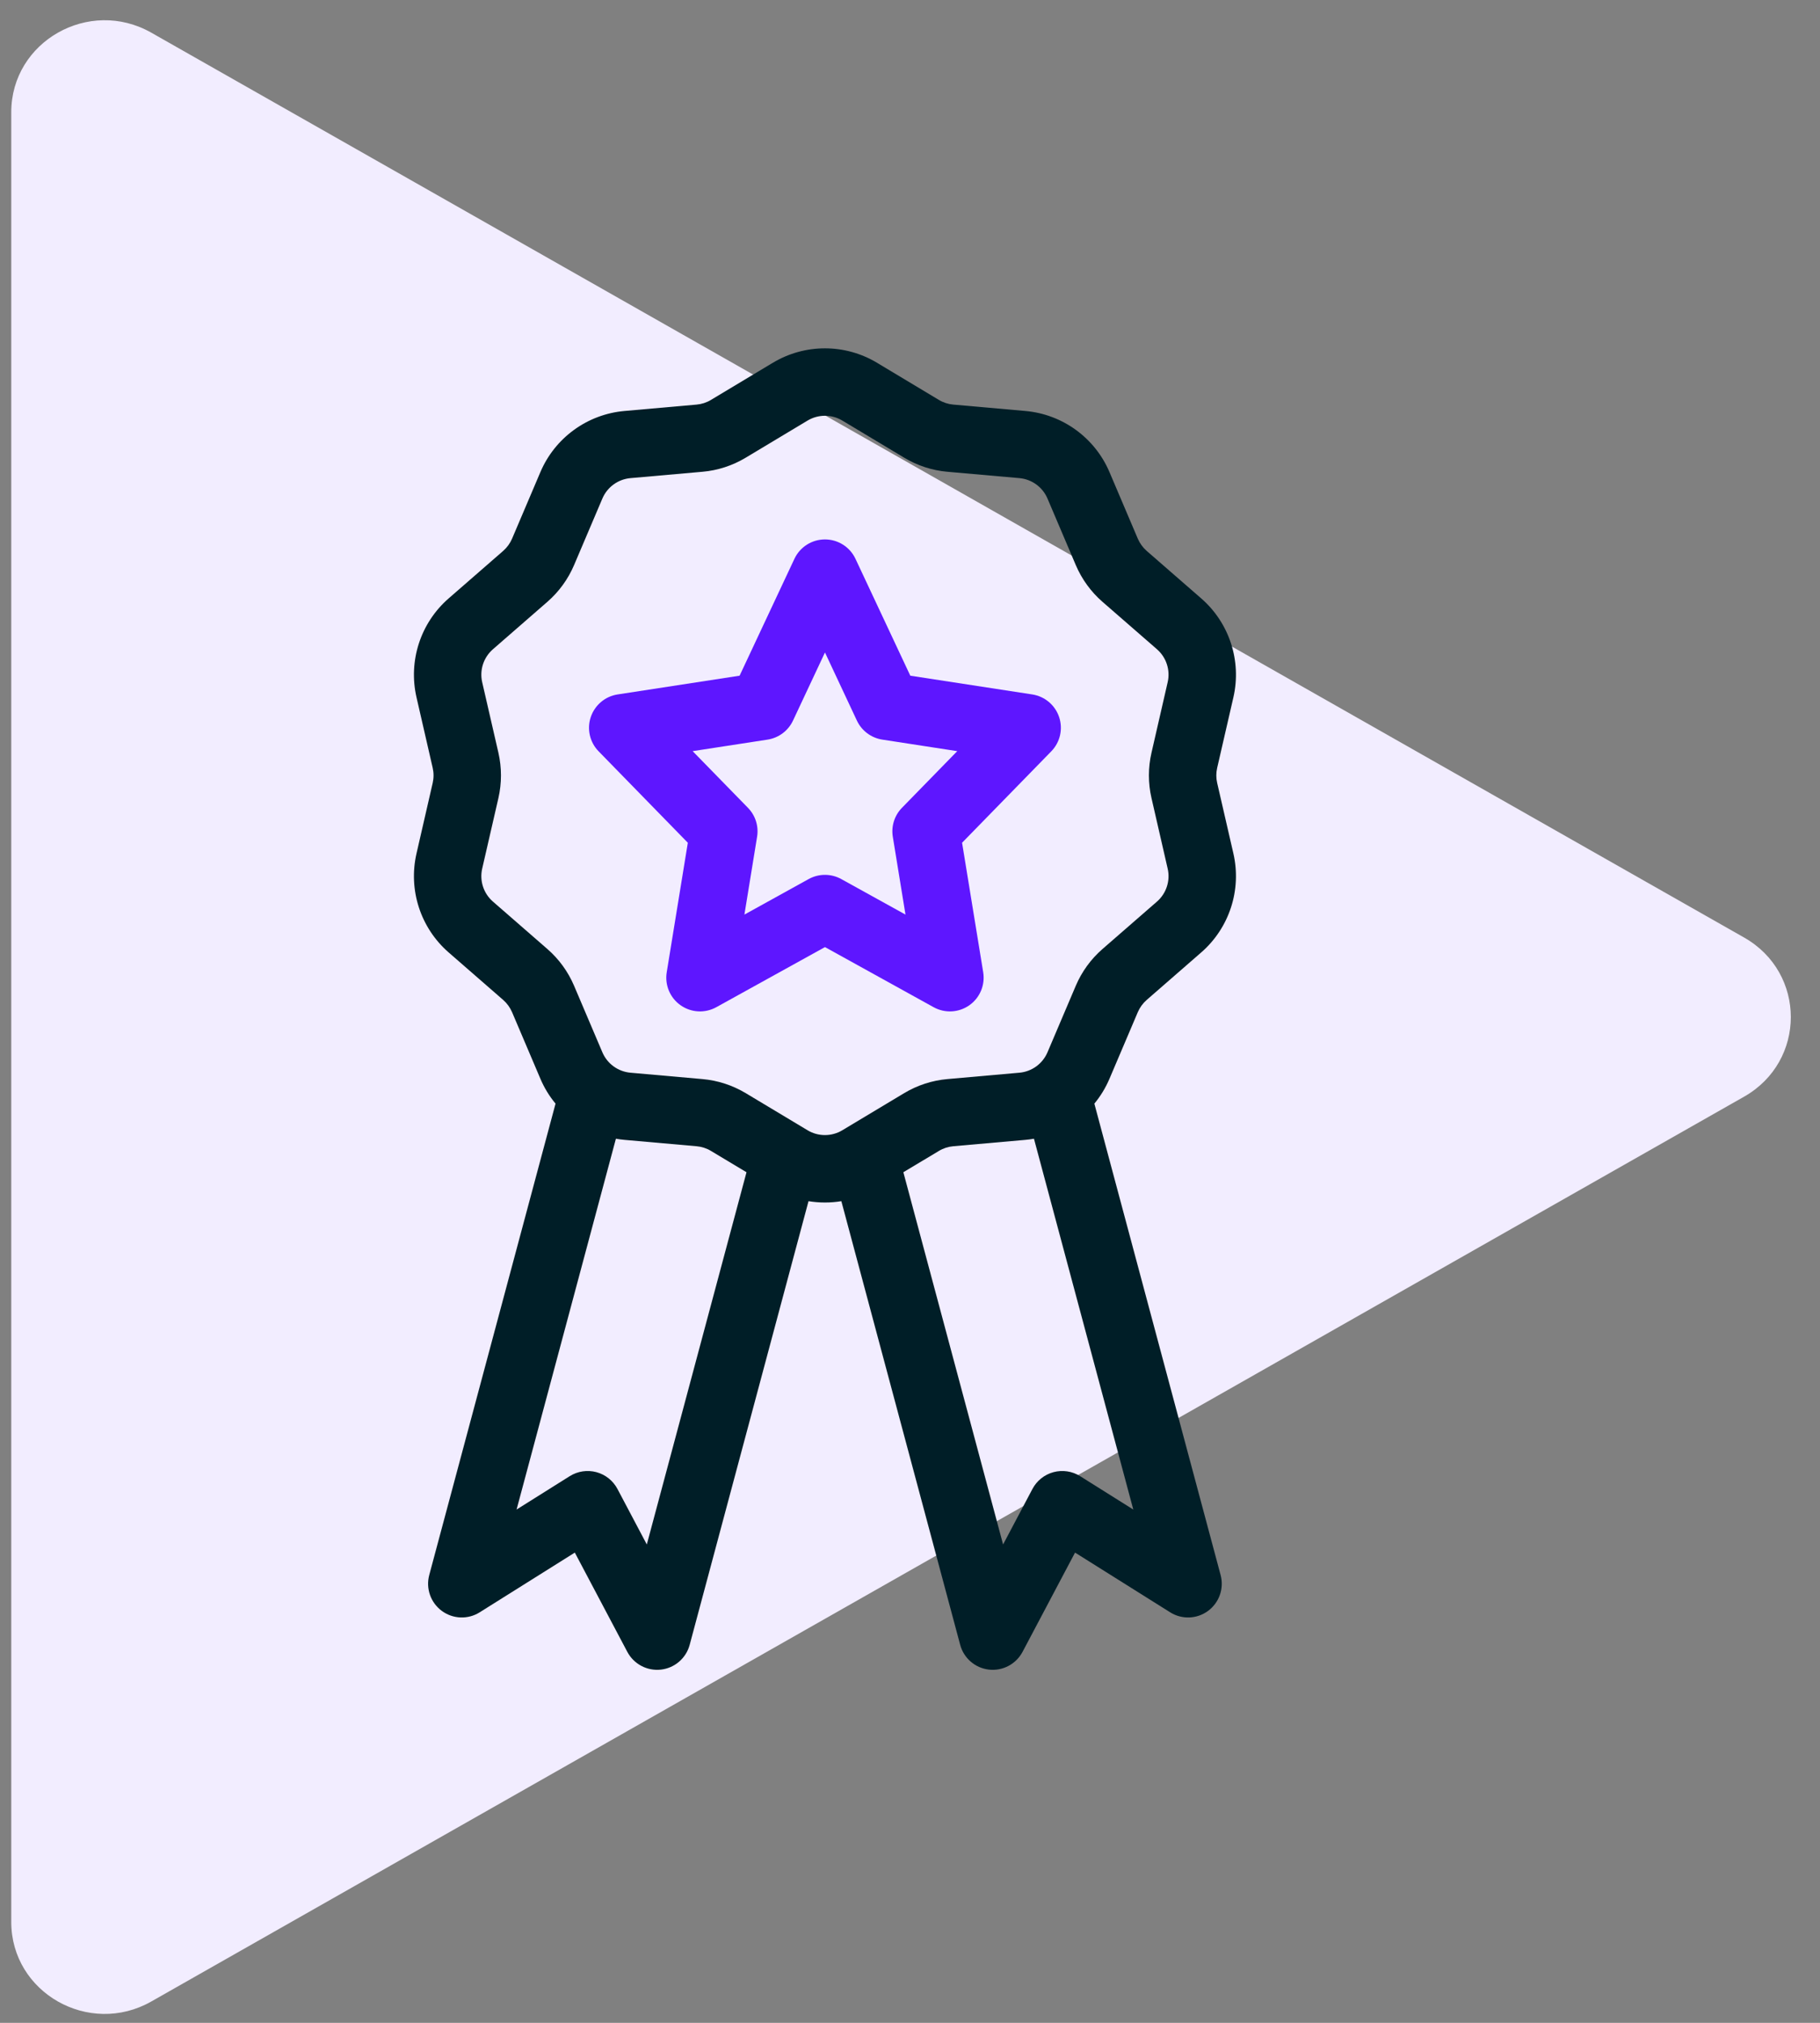 <svg width="54" height="60" viewBox="0 0 54 60" fill="none" xmlns="http://www.w3.org/2000/svg">
<rect x="0" y="0" width="54" height="60" fill="#808080" stroke="none"/>
<path d="M51.749 27.809C53.596 28.857 53.596 31.479 51.749 32.528L4.489 59.367C2.642 60.416 0.334 59.105 0.334 57.008L0.334 3.329C0.334 1.231 2.642 -0.079 4.489 0.969L51.749 27.809Z" fill="#F2EDFF"/>
<path fill-rule="evenodd" clip-rule="evenodd" d="M26.019 10.759C25.069 10.19 23.883 10.19 22.933 10.759L21.093 11.863C20.963 11.941 20.817 11.988 20.667 12.001L18.529 12.19C17.426 12.288 16.466 12.985 16.033 14.004L15.193 15.978C15.133 16.117 15.043 16.241 14.929 16.341L13.311 17.75C12.476 18.477 12.11 19.605 12.358 20.685L12.838 22.776C12.872 22.923 12.872 23.077 12.838 23.224L12.358 25.315C12.11 26.395 12.476 27.523 13.311 28.25L14.929 29.659C15.043 29.759 15.133 29.883 15.193 30.022L16.033 31.996C16.148 32.267 16.3 32.515 16.483 32.735L12.736 46.717C12.629 47.115 12.777 47.536 13.108 47.781C13.439 48.025 13.885 48.042 14.233 47.823L17.055 46.052L18.613 48.997C18.806 49.36 19.201 49.569 19.61 49.523C20.018 49.477 20.357 49.185 20.463 48.788L23.989 35.628C24.312 35.681 24.641 35.681 24.963 35.628L28.489 48.788C28.595 49.185 28.934 49.477 29.343 49.523C29.751 49.569 30.146 49.36 30.339 48.997L31.897 46.052L34.719 47.823C35.067 48.042 35.514 48.025 35.844 47.781C36.175 47.536 36.323 47.115 36.216 46.718L32.47 32.735C32.652 32.515 32.804 32.267 32.919 31.996L33.759 30.022C33.819 29.883 33.909 29.759 34.023 29.659L35.641 28.25C36.476 27.523 36.843 26.395 36.595 25.315L36.114 23.224C36.08 23.077 36.08 22.923 36.114 22.776L36.595 20.685C36.843 19.605 36.476 18.477 35.641 17.75L34.023 16.341C33.909 16.241 33.819 16.117 33.759 15.978L32.919 14.004C32.486 12.985 31.526 12.288 30.423 12.19L28.285 12.001C28.135 11.988 27.989 11.941 27.859 11.863L26.019 10.759ZM30.678 33.776C30.594 33.791 30.509 33.802 30.423 33.81L28.285 33.999C28.135 34.012 27.989 34.059 27.859 34.137L26.803 34.77L29.762 45.811L30.633 44.164C30.763 43.919 30.989 43.738 31.258 43.666C31.526 43.594 31.813 43.637 32.048 43.785L33.625 44.775L30.678 33.776ZM22.149 34.77L21.093 34.137C20.963 34.059 20.817 34.012 20.667 33.999L18.529 33.81C18.443 33.802 18.358 33.791 18.274 33.776L15.327 44.775L16.904 43.785C17.14 43.637 17.426 43.594 17.695 43.666C17.963 43.738 18.19 43.919 18.32 44.164L19.191 45.811L22.149 34.77ZM23.962 12.474C24.278 12.285 24.674 12.285 24.99 12.474L26.831 13.578C27.22 13.811 27.657 13.954 28.109 13.993L30.247 14.182C30.614 14.215 30.934 14.447 31.079 14.787L31.919 16.761C32.097 17.179 32.367 17.551 32.709 17.849L34.328 19.258C34.606 19.501 34.728 19.877 34.645 20.236L34.165 22.328C34.063 22.77 34.063 23.23 34.165 23.672L34.645 25.764C34.728 26.123 34.606 26.499 34.328 26.742L32.709 28.151C32.367 28.449 32.097 28.821 31.919 29.239L31.079 31.213C30.934 31.553 30.614 31.785 30.247 31.818L28.109 32.007C27.657 32.047 27.22 32.189 26.831 32.422L24.99 33.526C24.674 33.715 24.278 33.715 23.962 33.526L22.122 32.422C21.732 32.189 21.295 32.047 20.843 32.007L18.705 31.818C18.338 31.785 18.018 31.553 17.873 31.213L17.033 29.239C16.855 28.821 16.585 28.449 16.243 28.151L14.625 26.742C14.346 26.499 14.224 26.123 14.307 25.764L14.788 23.672C14.889 23.23 14.889 22.77 14.788 22.328L14.307 20.236C14.224 19.877 14.346 19.501 14.625 19.258L16.243 17.849C16.585 17.551 16.855 17.179 17.033 16.761L17.873 14.787C18.018 14.447 18.338 14.215 18.705 14.182L20.843 13.993C21.295 13.954 21.732 13.811 22.122 13.578L23.962 12.474Z" fill="#001E27"/>
<path fill-rule="evenodd" clip-rule="evenodd" d="M24.477 16C24.864 16 25.217 16.224 25.382 16.575L27.009 20.042L30.628 20.598C30.999 20.655 31.306 20.915 31.425 21.27C31.544 21.625 31.454 22.017 31.192 22.285L28.545 24.997L29.172 28.839C29.233 29.217 29.074 29.597 28.761 29.817C28.447 30.038 28.036 30.06 27.701 29.875L24.477 28.092L21.253 29.875C20.917 30.06 20.506 30.038 20.193 29.817C19.88 29.597 19.72 29.217 19.782 28.839L20.408 24.997L17.761 22.285C17.499 22.017 17.409 21.625 17.528 21.27C17.647 20.915 17.954 20.655 18.325 20.598L21.944 20.042L23.571 16.575C23.736 16.224 24.089 16 24.477 16ZM24.477 19.353L23.528 21.375C23.386 21.676 23.104 21.887 22.774 21.938L20.551 22.28L22.192 23.961C22.414 24.188 22.515 24.507 22.463 24.82L22.087 27.128L23.993 26.074C24.294 25.908 24.659 25.908 24.96 26.074L26.866 27.128L26.49 24.82C26.439 24.507 26.539 24.188 26.761 23.961L28.402 22.28L26.179 21.938C25.849 21.887 25.567 21.676 25.425 21.375L24.477 19.353Z" fill="#5E16FF"/>
</svg>
